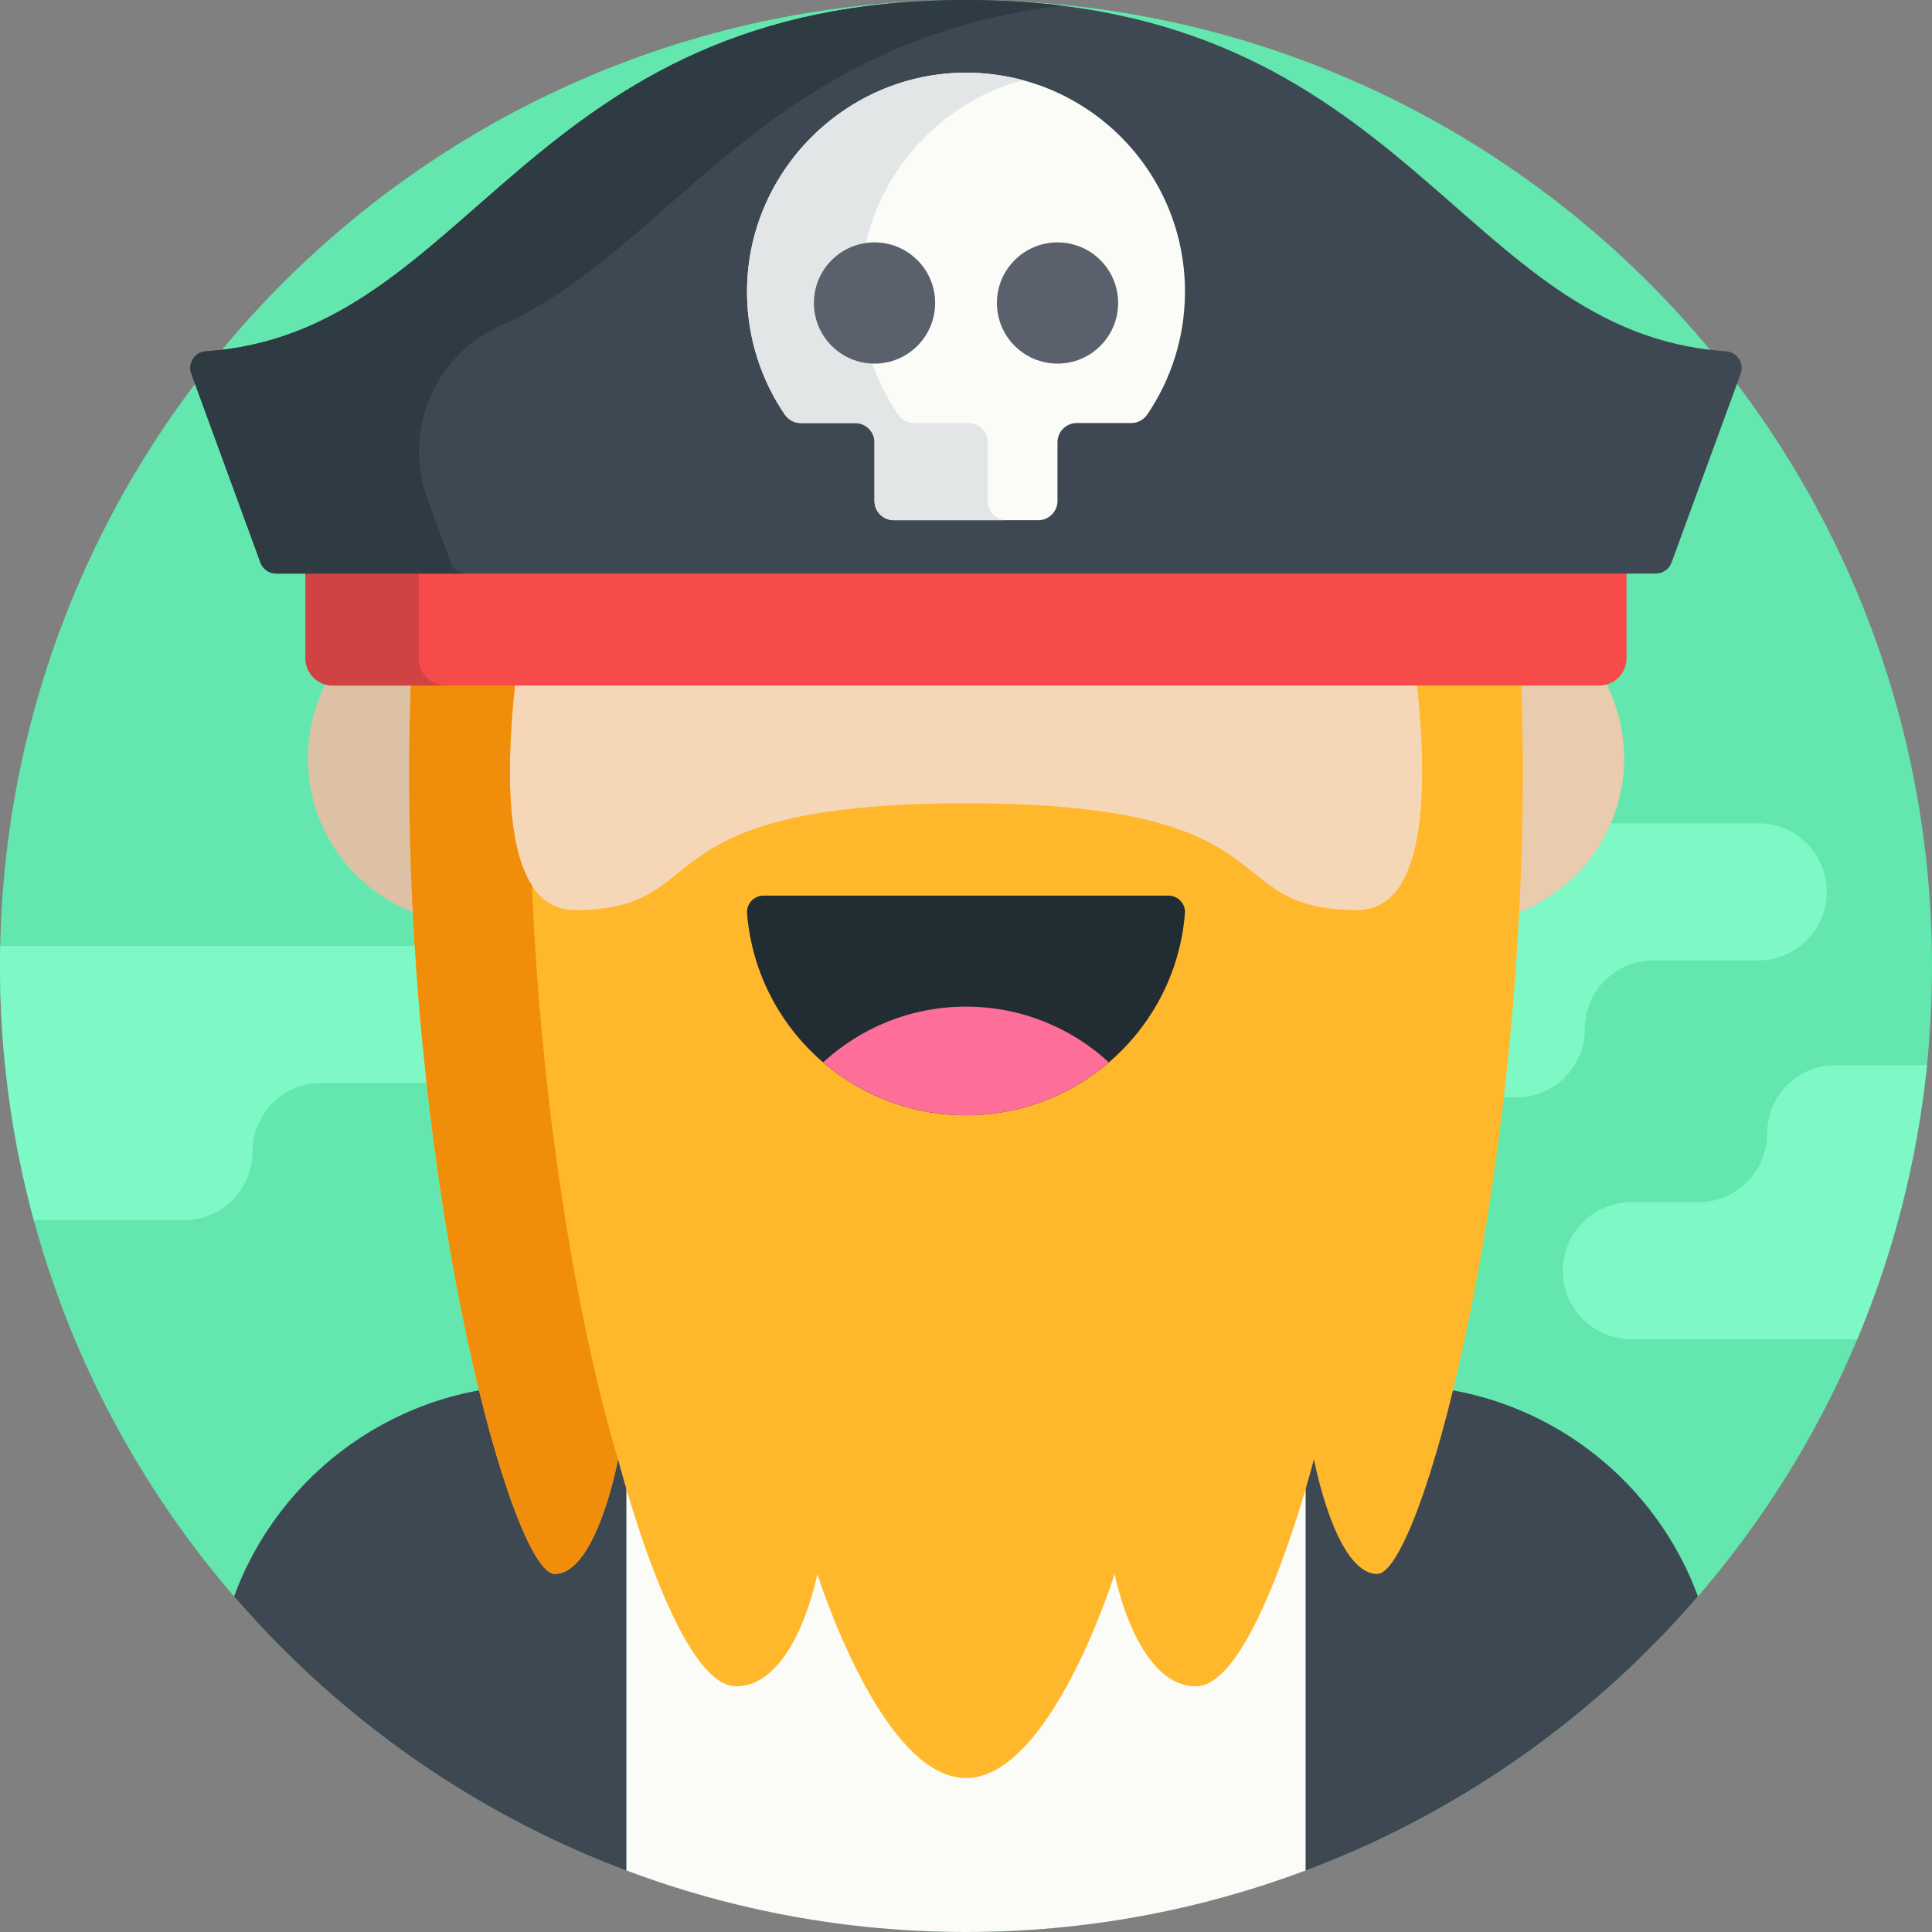 <svg height="512pt" viewBox="0 0 512 512" width="512pt" xmlns="http://www.w3.org/2000/svg"><rect x="0" y="0" width="512" height="512" fill="#808080" stroke="none"/><path d="m512 256c0 141.387-114.613 256-256 256s-256-114.613-256-256 114.613-256 256-256 256 114.613 256 256zm0 0" fill="#63e7ae"/><g fill="#7ef8c5"><path d="m510.668 282.254h-24.203c-10.031 0-18.164 8.133-18.164 18.168 0 10.031-8.137 18.168-18.168 18.168h-17.801c-10.035 0-18.168 8.133-18.168 18.164 0 10.035 8.133 18.168 18.168 18.168h59.848c9.535-22.742 15.891-47.148 18.488-72.668zm0 0"/><path d="m156.742 250.68h-156.676c-.035 1.77-.066 3.543-.066 5.32 0 23.309 3.133 45.883 8.973 67.344h39.785c10.035 0 18.168-8.133 18.168-18.164 0-10.035 8.133-18.168 18.168-18.168h71.652c10.031 0 18.164-8.133 18.164-18.168 0-10.031-8.133-18.164-18.168-18.164zm0 0"/><path d="m298.137 236.348c0-10.035 8.133-18.168 18.168-18.168h149.668c10.031 0 18.168 8.133 18.168 18.168 0 10.031-8.137 18.168-18.168 18.168h-27.801c-10.035 0-18.168 8.133-18.168 18.164 0 10.035-8.133 18.168-18.168 18.168h-149.664c-10.035 0-18.168-8.133-18.168-18.168 0-10.031 8.133-18.164 18.168-18.164h27.801c10.031-.004 18.164-8.137 18.164-18.168zm0 0"/></g><path d="m449.969 423.066c-12.086-32.918-43.66-55.973-80.203-55.973h-227.531c-36.543 0-68.117 23.055-80.199 55.973 46.945 54.457 116.426 88.934 193.965 88.934s147.02-34.477 193.969-88.934zm0 0" fill="#3e4852"/><path d="m166 495.699c28 10.523 58.32 16.301 90 16.301s62-5.777 90-16.301v-128.605h-180zm0 0" fill="#fbfcf7"/><path d="m430.414 200.977c0 24.156-19.586 43.742-43.746 43.742-24.156 0-43.742-19.586-43.742-43.742 0-24.16 19.586-43.746 43.742-43.746 24.16 0 43.746 19.586 43.746 43.746zm0 0" fill="#e9ccae"/><path d="m169.074 200.977c0 24.156-19.586 43.742-43.742 43.742-24.16 0-43.746-19.586-43.746-43.742 0-24.16 19.586-43.746 43.746-43.746 24.156 0 43.742 19.586 43.742 43.746zm0 0" fill="#ddc1a5"/><path d="m386.668 147.992v74.289c0 72.168-58.504 130.668-130.668 130.668-72.168 0-130.668-58.504-130.668-130.668v-74.289zm0 0" fill="#f5d7b7"/><path d="m374.602 173.617c4.359 33.805 3.969 67.559-14.98 67.559-37.961 0-15.465-28.301-103.621-28.301s-65.66 28.301-103.621 28.301c-18.949 0-19.34-33.754-14.98-67.559h-28.242c-.441 10.629-.734 21.113-.734 30.273 0 114.754 27.469 213.219 38.582 213.219 11.109 0 16.789-30.41 16.789-30.41s15.344 60.188 31.238 60.188 21.574-29.777 21.574-29.777 16.887 54.086 39.395 54.086 39.391-54.086 39.391-54.086 5.68 29.777 21.574 29.777c15.895 0 31.242-60.188 31.242-60.188s5.68 30.41 16.789 30.41 38.578-98.465 38.578-213.219c0-9.16-.289-19.645-.734-30.273zm0 0" fill="#ffb82c"/><path d="m140.973 234.668c-7.406-11.414-6.777-36.207-3.574-61.051h-28.242c-.441 10.629-.734 21.113-.734 30.273 0 114.754 27.469 213.219 38.582 213.219 10.992 0 16.664-29.758 16.781-30.379-9.82-32.633-20.164-88.453-22.812-152.062zm0 0" fill="#f08d0b"/><path d="m256 295.555c30.578 0 55.648-23.578 58.023-53.547.199-2.523-1.855-4.66-4.387-4.66h-107.273c-2.531 0-4.586 2.137-4.387 4.66 2.375 29.969 27.445 53.547 58.023 53.547zm0 0" fill="#212d33"/><path d="m293.867 281.543c-9.961-9.172-23.258-14.777-37.867-14.777s-27.906 5.605-37.867 14.777c10.18 8.73 23.402 14.012 37.867 14.012s27.688-5.277 37.867-14.012zm0 0" fill="#fd6e99"/><path d="m423.812 181.672h-335.625c-3.996 0-7.238-3.238-7.238-7.238v-28.688c0-3.996 3.242-7.238 7.238-7.238h335.625c3.996 0 7.238 3.242 7.238 7.238v28.688c0 4-3.242 7.238-7.238 7.238zm0 0" fill="#f74b4b"/><path d="m110.949 174.434v-28.688c0-3.996 3.242-7.238 7.238-7.238h-30c-3.996 0-7.238 3.242-7.238 7.238v28.688c0 3.996 3.242 7.238 7.238 7.238h30c-3.996 0-7.238-3.238-7.238-7.238zm0 0" fill="#d14242"/><path d="m256 0c-117.398 0-130.566 88.355-201.414 93.09-2.957.199-4.906 3.168-3.887 5.949l18.32 50.047c.641 1.75 2.305 2.914 4.168 2.914h365.625c1.863 0 3.527-1.164 4.168-2.914l18.32-50.047c1.016-2.781-.93-5.75-3.887-5.945-70.844-4.738-84.016-93.094-201.414-93.094zm0 0" fill="#3e4852"/><path d="m119.445 149.086-6.176-16.875c-6.617-18.074 1.918-38.188 19.52-45.977 44.715-19.789 68.801-75.008 148.438-84.75-7.844-.961-16.227-1.484-25.227-1.484-117.398 0-130.566 88.355-201.414 93.09-2.957.199-4.906 3.168-3.887 5.949l18.32 50.047c.641 1.75 2.305 2.914 4.168 2.914h50.426c-1.863 0-3.527-1.164-4.168-2.914zm0 0" fill="#2e3b43"/><path d="m314.031 77.289c0-32.047-25.98-58.027-58.027-58.027-32.16-.004-58.496 26.734-58.027 58.891.172 11.73 3.824 22.617 9.969 31.672.961 1.418 2.547 2.285 4.262 2.285h14.441c2.82 0 5.105 2.285 5.105 5.105v15.543c0 2.816 2.285 5.105 5.105 5.105h38.285c2.816 0 5.102-2.289 5.102-5.105v-15.543c0-2.82 2.285-5.105 5.105-5.105h14.441c1.711 0 3.301-.863 4.262-2.277 6.297-9.281 9.977-20.48 9.977-32.543zm0 0" fill="#fbfcf7"/><path d="m261.754 132.758v-15.543c0-2.82-2.285-5.105-5.105-5.105h-14.441c-1.715 0-3.301-.867-4.266-2.285-6.145-9.059-9.797-19.941-9.965-31.672-.395-26.996 18.105-50.168 43.082-56.91-4.801-1.285-9.848-1.984-15.055-1.984-32.164 0-58.496 26.734-58.027 58.895.168 11.73 3.824 22.613 9.965 31.672.965 1.418 2.551 2.285 4.266 2.285h14.441c2.82 0 5.105 2.285 5.105 5.105v15.543c0 2.816 2.285 5.102 5.105 5.102h30c-2.82 0-5.105-2.285-5.105-5.102zm0 0" fill="#e2e6e7"/><path d="m247.82 80.297c0 8.871-7.191 16.062-16.062 16.062-8.871 0-16.062-7.191-16.062-16.062s7.191-16.062 16.062-16.062c8.871 0 16.062 7.191 16.062 16.062zm0 0" fill="#5a606c"/><path d="m296.316 80.297c0 8.871-7.191 16.062-16.059 16.062-8.871 0-16.062-7.191-16.062-16.062s7.191-16.062 16.062-16.062c8.867 0 16.059 7.191 16.059 16.062zm0 0" fill="#5a606c"/></svg>